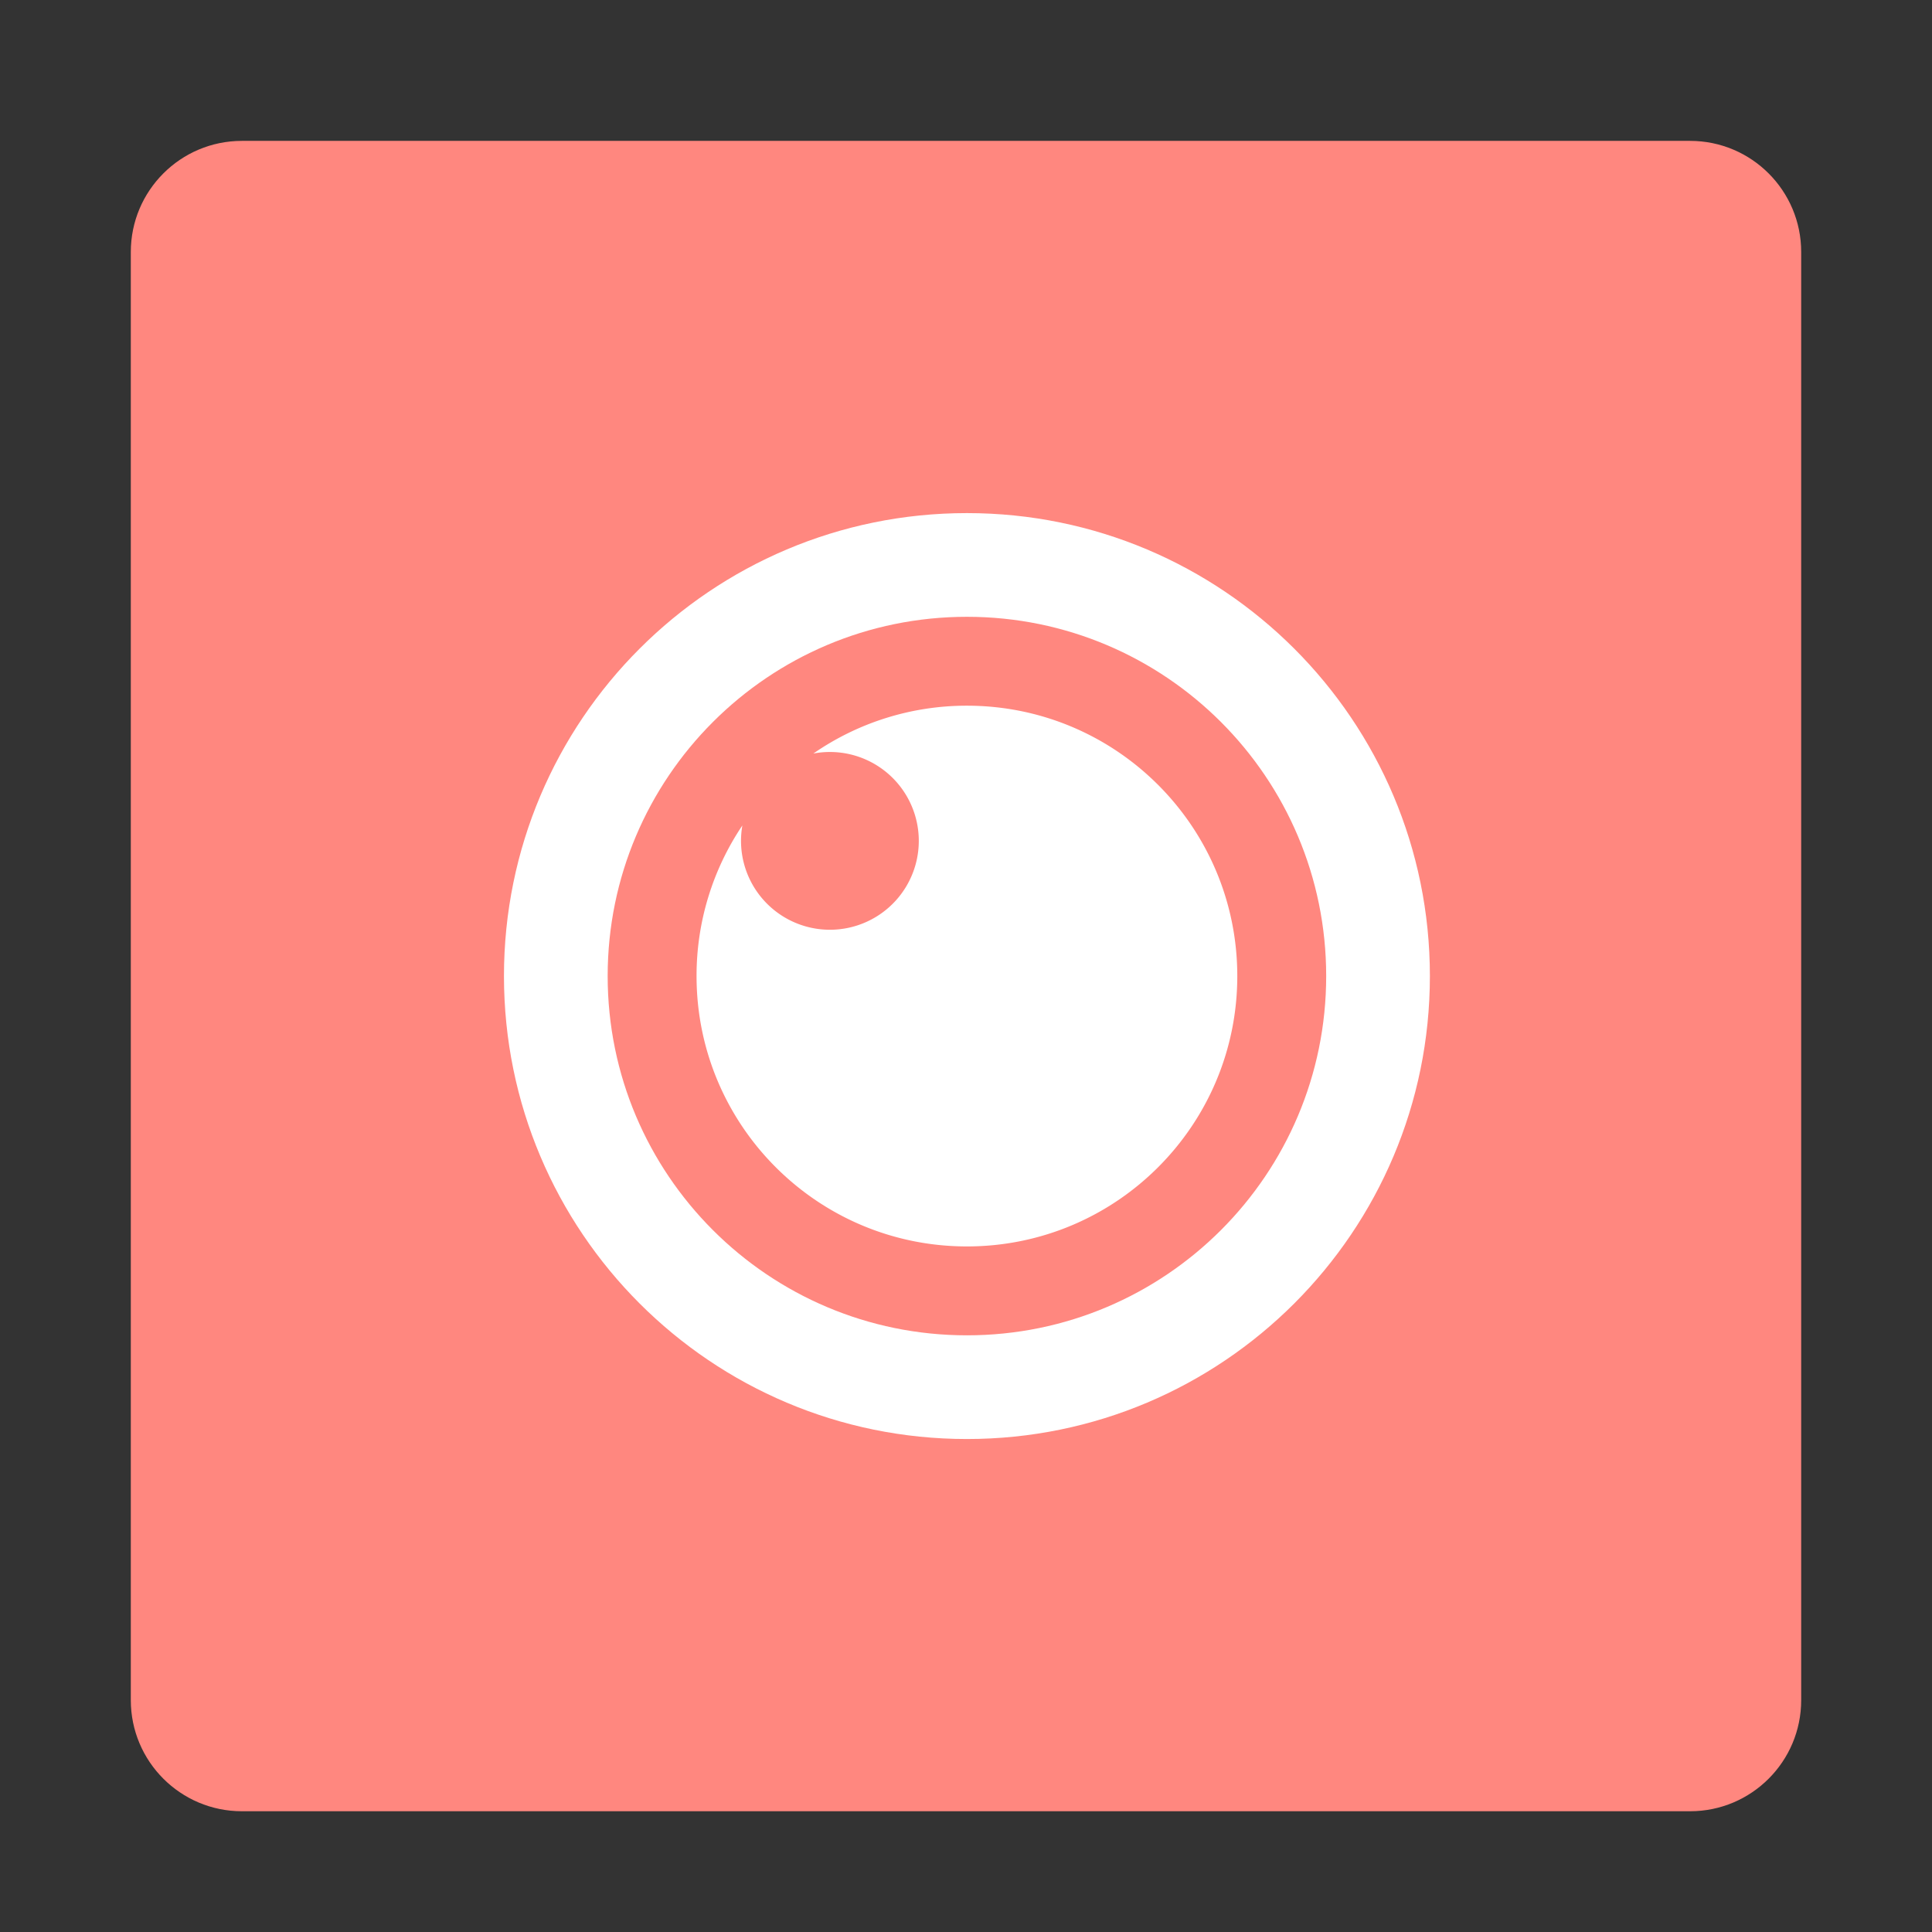 <svg xmlns="http://www.w3.org/2000/svg" xml:space="preserve" width="192" height="192"><rect width="100%" height="100%" fill="#333333" stroke="none"/><path fill="#FF877F" d="M179 168.958c0 6.099-4.943 11.042-11.042 11.042H24.042C17.944 180 13 175.057 13 168.958V25.042C13 18.944 17.944 14 24.042 14h143.916C174.057 14 179 18.944 179 25.042v143.916z"/><g fill="#FFF"><path d="M96.092 50.991c-25.41 0-46.009 20.599-46.009 46.009s20.599 46.009 46.009 46.009S142.101 122.41 142.101 97s-20.599-46.009-46.009-46.009zm0 81.712c-19.718 0-35.703-15.985-35.703-35.703 0-19.718 15.985-35.703 35.703-35.703 19.719 0 35.703 15.985 35.703 35.703 0 19.718-15.984 35.703-35.703 35.703z"/><path d="M96.092 70.131a26.744 26.744 0 0 0-15.264 4.756 8.833 8.833 0 1 1 1.646 17.511 8.834 8.834 0 0 1-8.699-10.365A26.74 26.74 0 0 0 69.223 97c0 14.84 12.03 26.869 26.869 26.869 14.84 0 26.869-12.029 26.869-26.869 0-14.839-12.029-26.869-26.869-26.869z"/></g></svg>